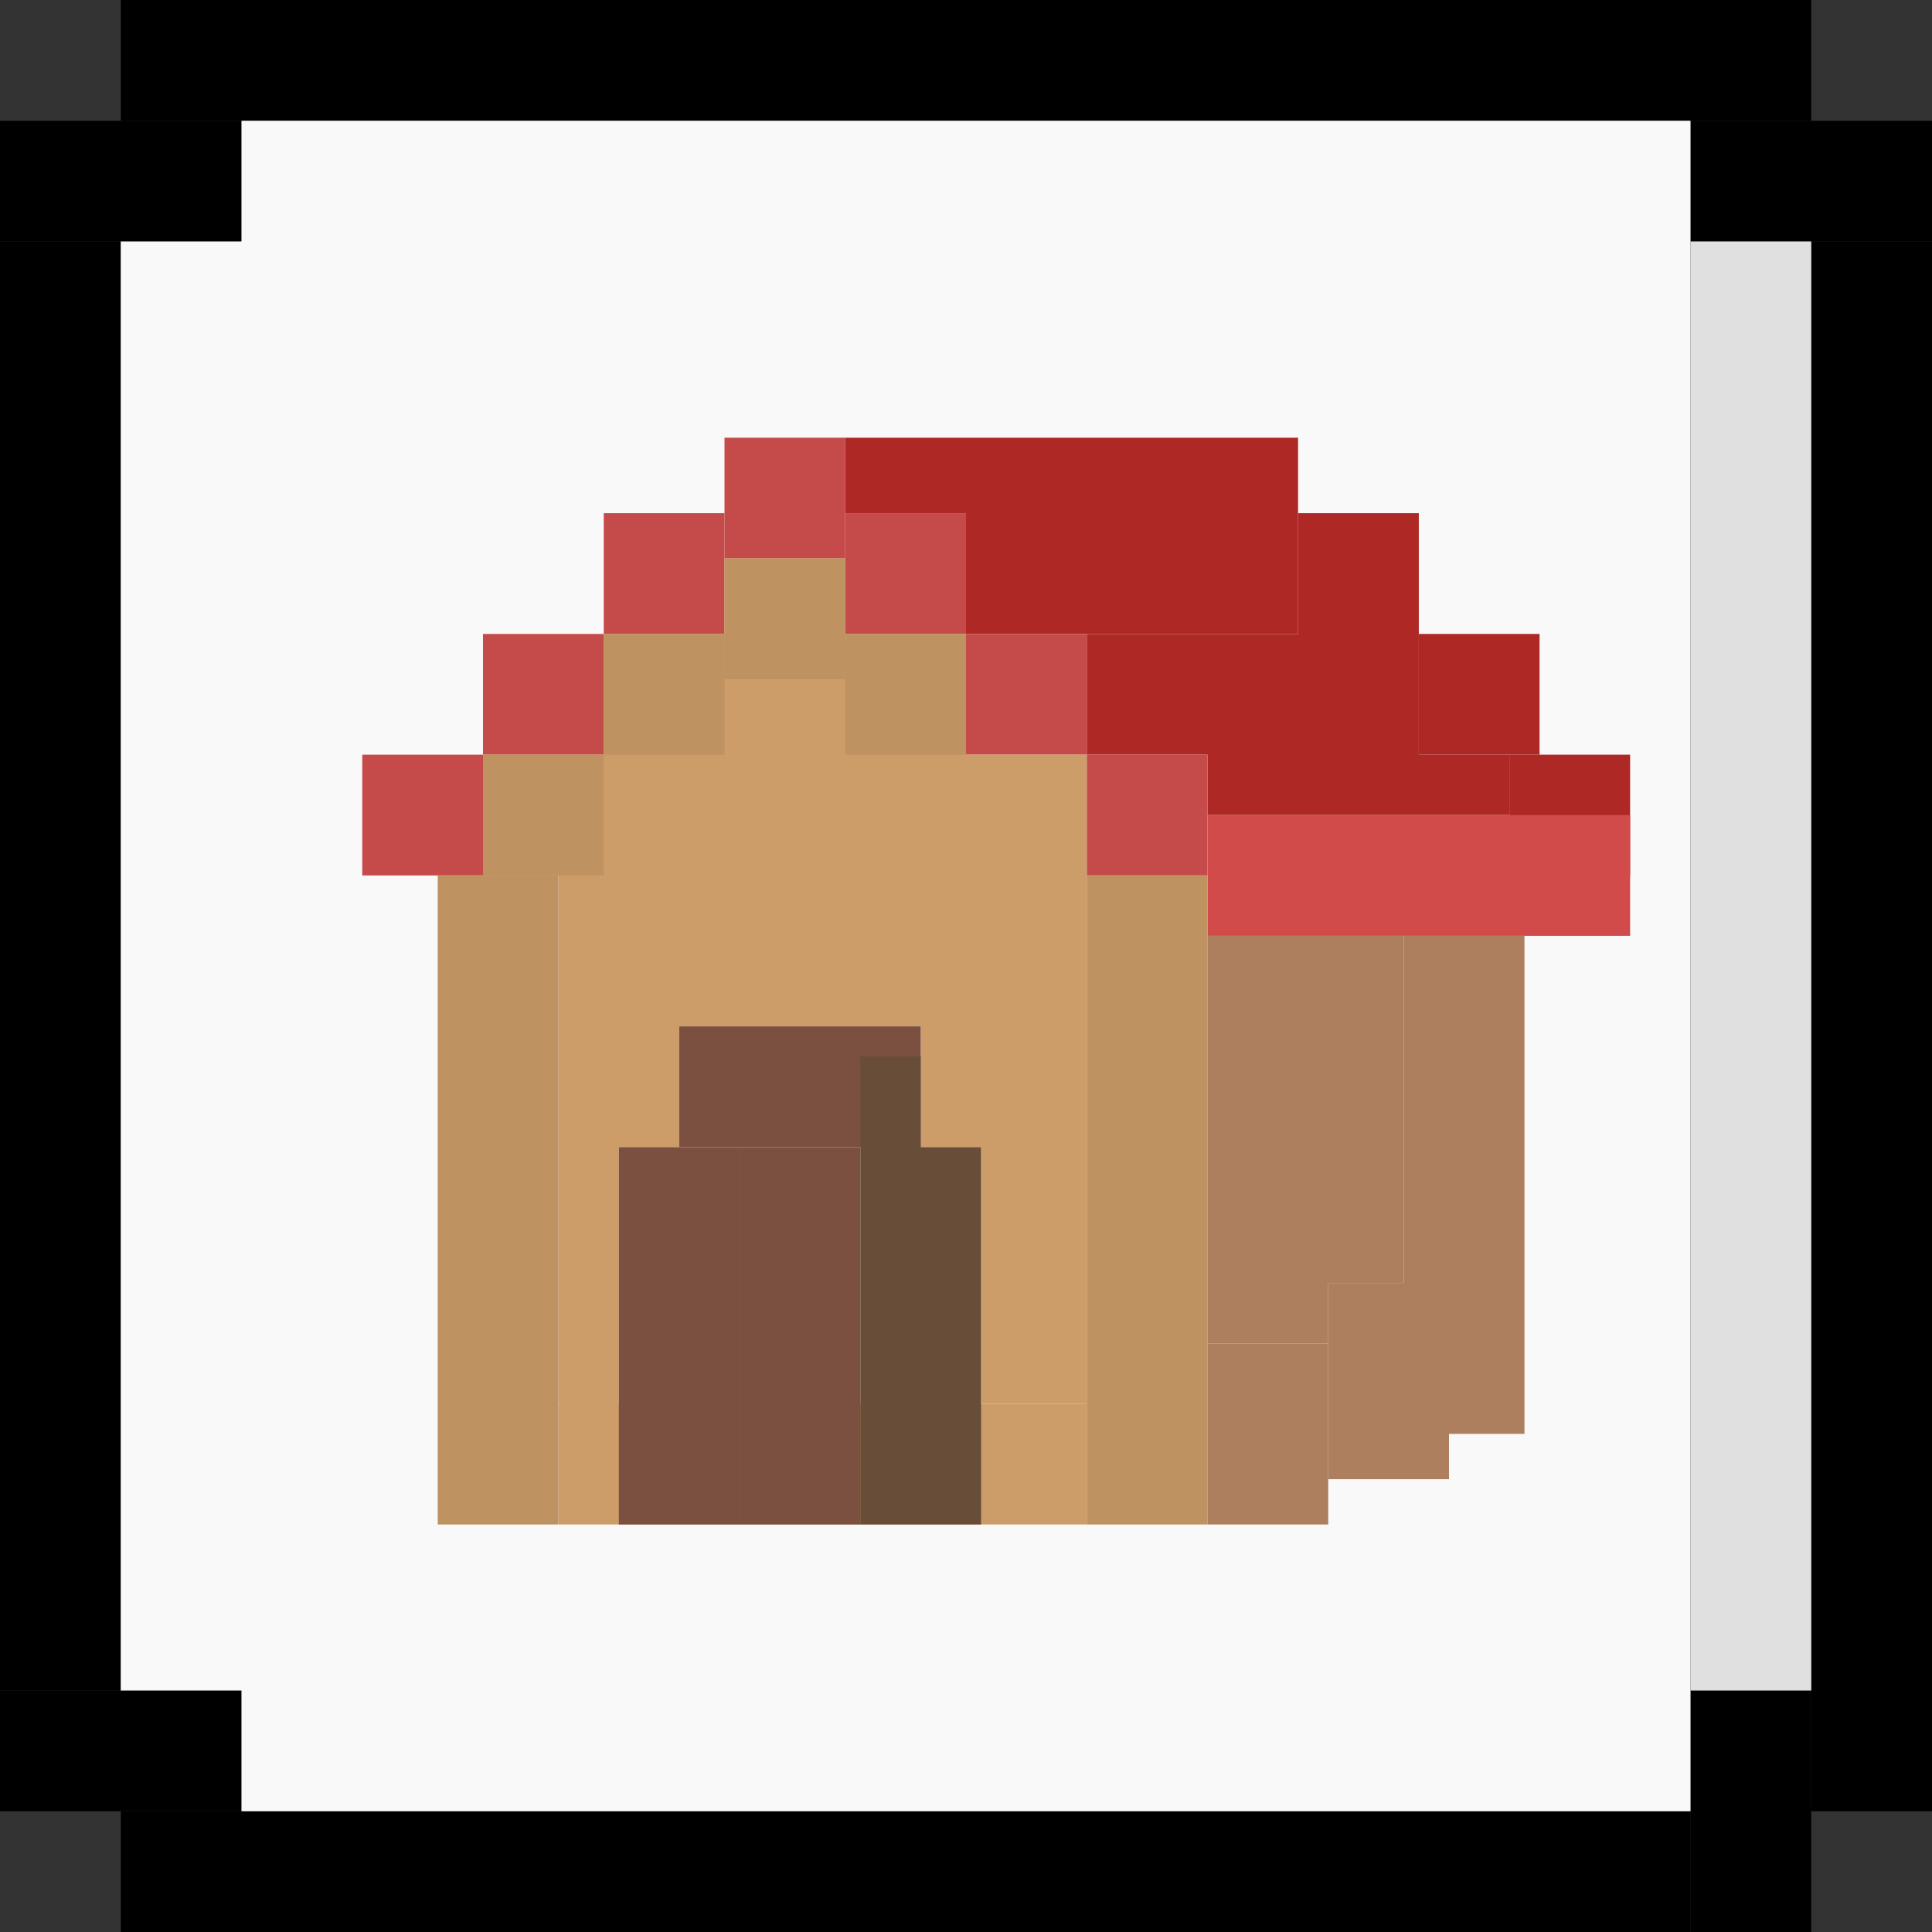 <svg width="128" height="128" viewBox="0 0 128 128" fill="none" xmlns="http://www.w3.org/2000/svg">
<rect x="0" y="0" width="128" height="128" fill="#333333" stroke="none"/>
<rect x="8" width="112" height="8" fill="black"/>
<rect x="112" y="8" width="16" height="8" fill="black"/>
<rect x="120" y="16" width="8" height="104" fill="black"/>
<rect x="112" y="112" width="8" height="16" fill="black"/>
<rect x="8" y="120" width="104" height="8" fill="black"/>
<rect y="112" width="16" height="8" fill="black"/>
<rect y="16" width="8" height="96" fill="black"/>
<rect y="8" width="16" height="8" fill="black"/>
<path d="M16 8H112V120H16V112H8V16H16V8Z" fill="#F9F9F9"/>
<rect x="112" y="16" width="8" height="96" fill="#E0E0E0"/>
<rect x="40" y="34" width="8" height="8" fill="#C54B4A"/>
<rect x="32" y="42" width="8" height="8" fill="#C54B4A"/>
<rect x="24" y="50" width="8" height="8" fill="#C54B4A"/>
<rect x="48" y="29" width="8" height="8" fill="#C54B4A"/>
<path d="M56 29H86V34V42H64V34H56V29Z" fill="#AE2825"/>
<rect x="56" y="34" width="8" height="8" fill="#C54B4A"/>
<path d="M86 34H94V42V50H100V54H94H80V50H72V42H80H86V34Z" fill="#AE2825"/>
<rect x="94" y="42" width="8" height="8" fill="#AE2825"/>
<rect x="100" y="50" width="8" height="8" fill="#AE2825"/>
<rect x="64" y="42" width="8" height="8" fill="#C54B4A"/>
<rect x="72" y="50" width="8" height="8" fill="#C54B4A"/>
<rect x="80" y="54" width="28" height="8" fill="#D14B4A"/>
<rect x="29" y="58" width="8" height="43" fill="#BF9261"/>
<path d="M48 37H56V42H64V50H72V58V93H65V76H61V68H45V76H41V93.5L37 93V58H32V50H40V42H48V37Z" fill="#CC9D69"/>
<rect x="37" y="93" width="35" height="8" fill="#CC9D69"/>
<rect x="72" y="58" width="8" height="43" fill="#BF9261"/>
<rect x="80" y="89" width="8" height="12" fill="#AD7F5E"/>
<path d="M80 62H93V85H88V89H80V85V62Z" fill="#AD7F5E"/>
<rect x="88" y="85" width="8" height="13" fill="#AD7F5E"/>
<rect x="93" y="62" width="8" height="33" fill="#AD7F5E"/>
<rect x="45" y="68" width="16" height="8" fill="#7B5040"/>
<rect x="49" y="76" width="8" height="25" fill="#7B5040"/>
<rect x="41" y="76" width="8" height="25" fill="#7B5040"/>
<path d="M57 76V70H61V76H65V93V101H57V93V76Z" fill="#684D38"/>
<rect x="56" y="42" width="8" height="8" fill="#BF9261"/>
<rect x="40" y="42" width="8" height="8" fill="#BF9261"/>
<rect x="32" y="50" width="8" height="8" fill="#BF9261"/>
<rect x="48" y="37" width="8" height="8" fill="#BF9261"/>
</svg>
